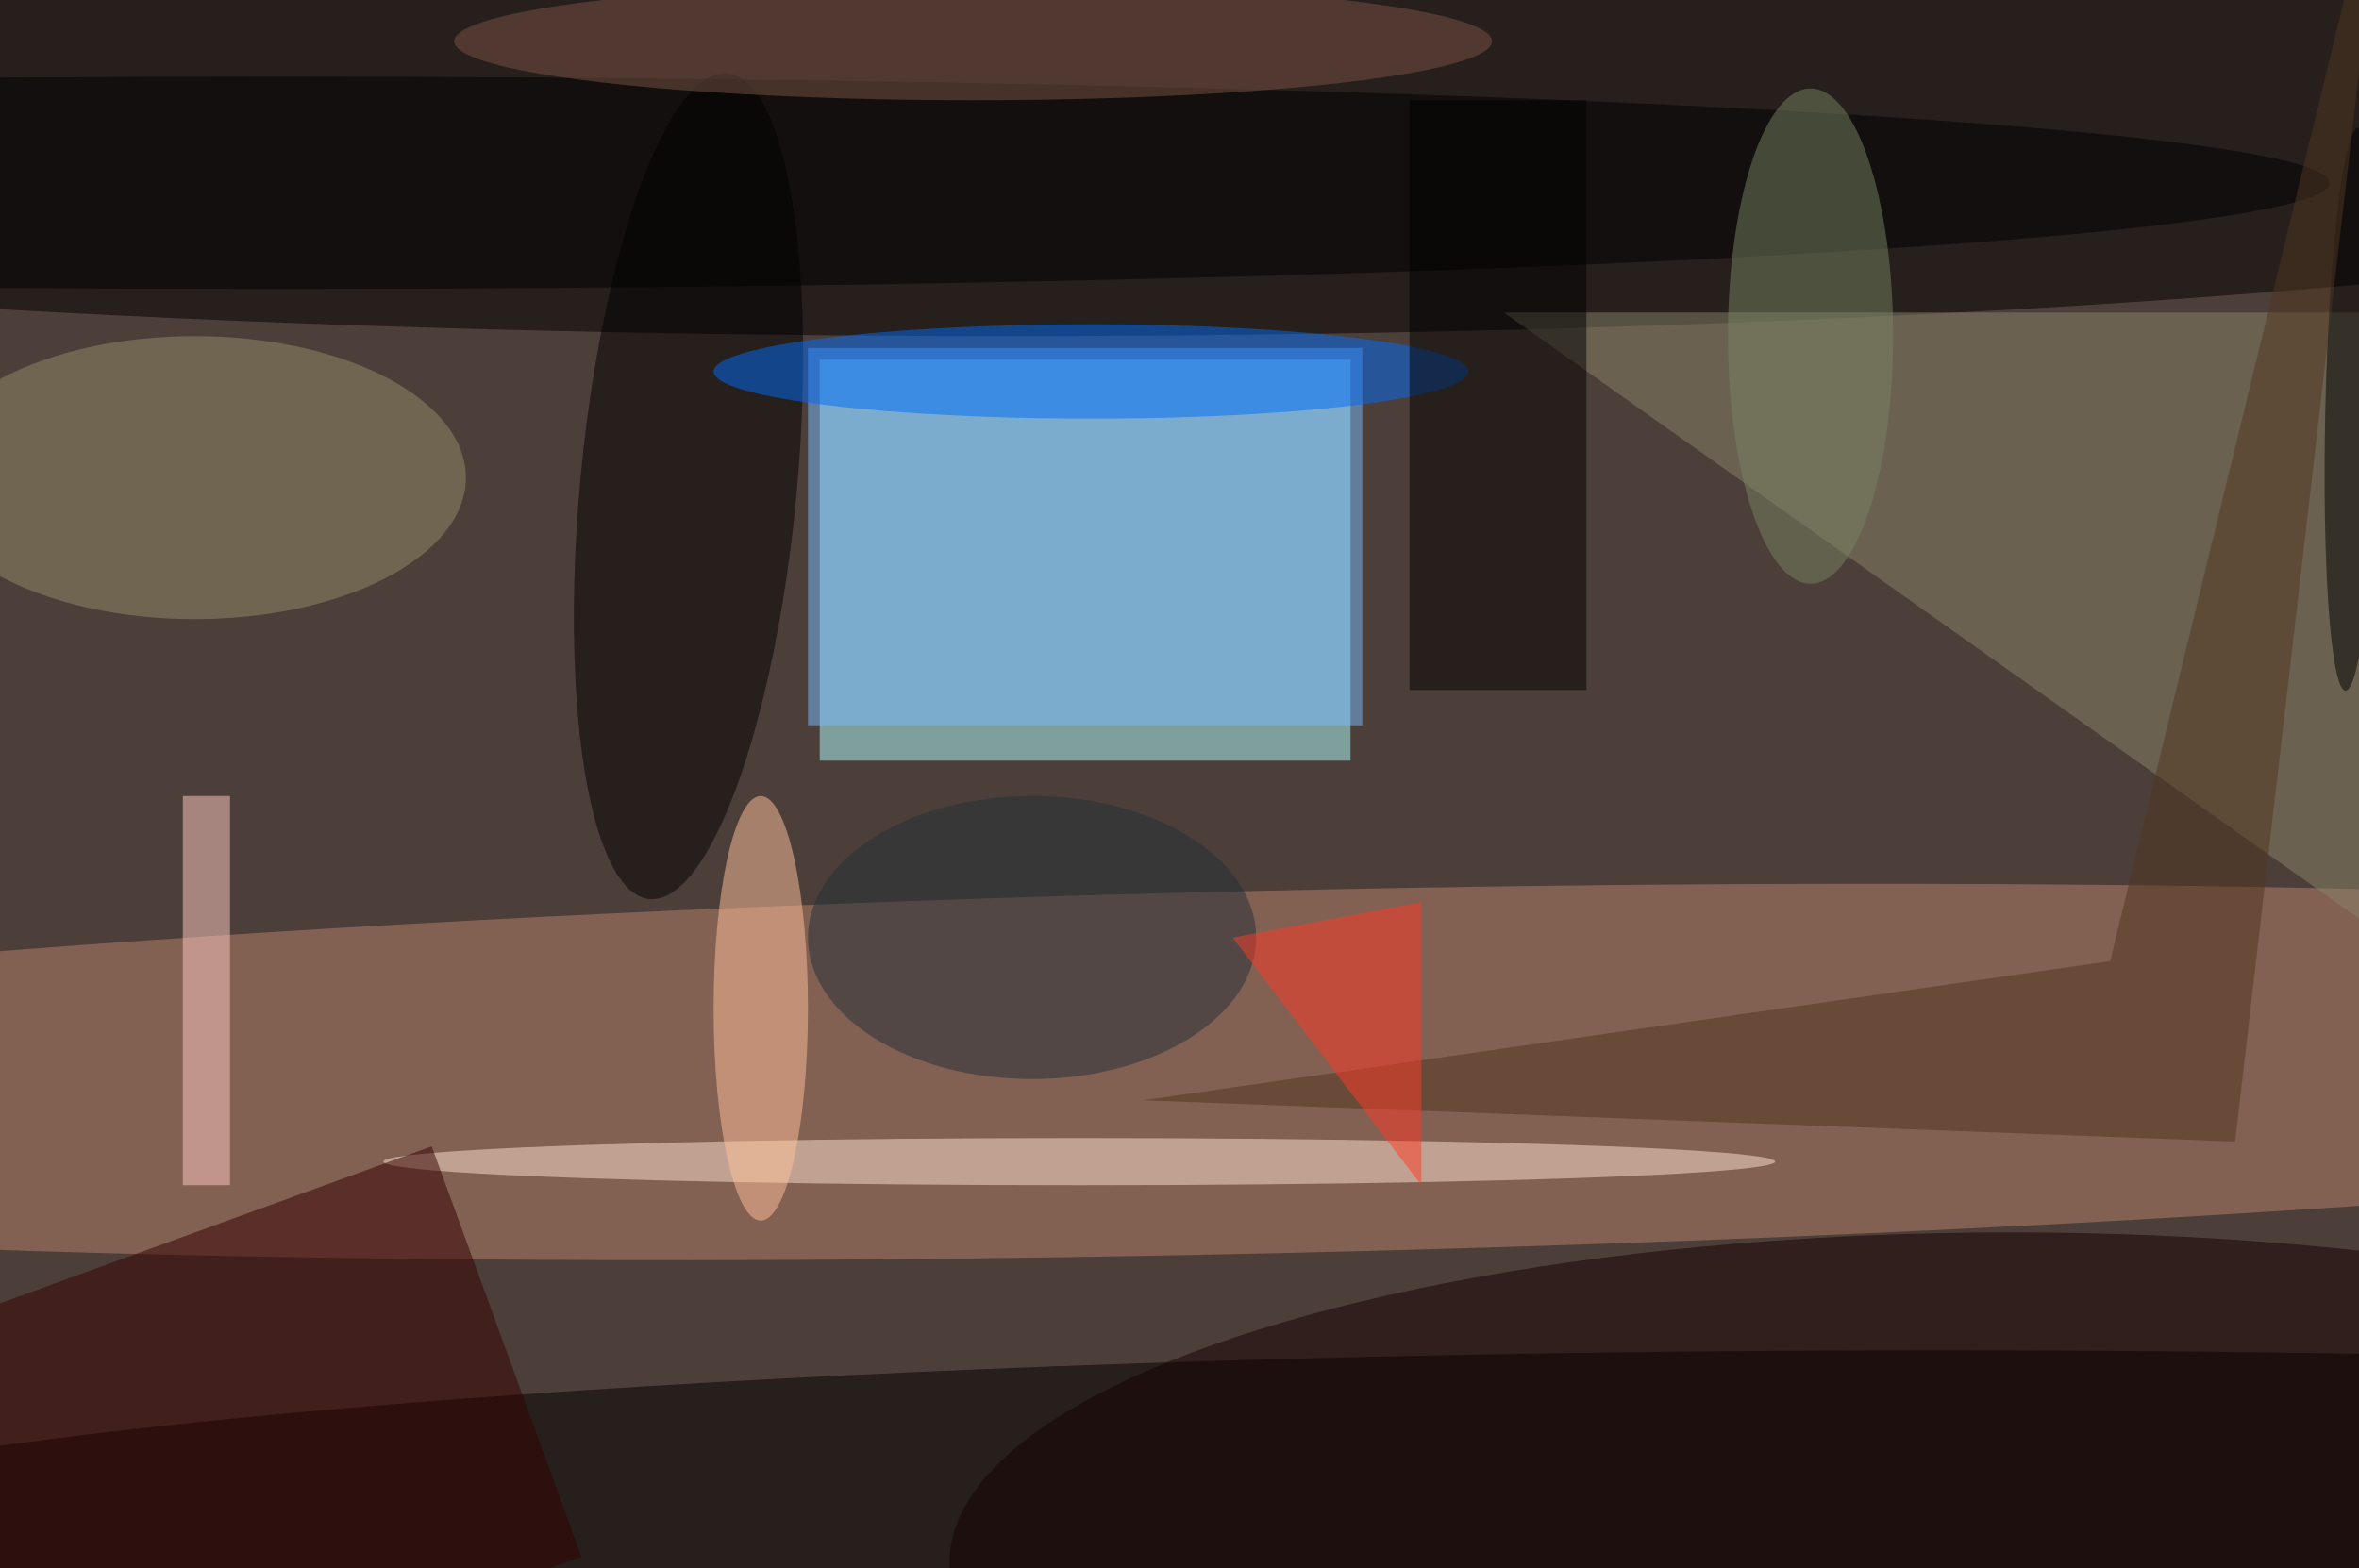 <svg xmlns="http://www.w3.org/2000/svg" viewBox="0 0 200 133"><filter id="b"><feGaussianBlur stdDeviation="12" /></filter><path fill="#4c3e39" d="M0 0h200v133H0z"/><g filter="url(#b)" transform="translate(.5 .5)" fill-opacity=".5"><path fill="#b1ffff" d="M69 30h45v34H69z"/><ellipse fill="#b8836d" rx="1" ry="1" transform="matrix(.349 15.37 -189.829 4.308 107.1 90.4)"/><ellipse cx="85" cy="11" rx="171" ry="17"/><ellipse cx="164" cy="132" rx="197" ry="18"/><path fill="#78baff" d="M68 29h47v32H68z"/><path fill="#89846b" d="M209 26h-82l79 56z"/><ellipse fill="#140000" cx="170" cy="132" rx="90" ry="28"/><ellipse fill="#ffe5d1" cx="91" cy="98" rx="59" ry="2"/><ellipse fill="#928c6b" cx="16" cy="40" rx="23" ry="12"/><ellipse fill="#010000" rx="1" ry="1" transform="rotate(95.4 10.4 46.7) scale(35.154 9.181)"/><ellipse fill="#006cfa" cx="92" cy="31" rx="32" ry="4"/><path d="M119 8h15v50h-15z"/><path fill="#340000" d="M36.1 96.7l12.7 34.8-48.9 17.8-12.7-34.8z"/><ellipse cx="23" cy="15" rx="174" ry="9"/><ellipse rx="1" ry="1" transform="matrix(2.255 .051 -.542 23.867 198.9 34.2)"/><path fill="#ffcdc4" d="M15 67h4v33h-4z"/><ellipse fill="#7d5547" cx="82" cy="3" rx="44" ry="5"/><ellipse fill="#223138" cx="87" cy="79" rx="19" ry="12"/><ellipse fill="#798462" cx="153" cy="28" rx="7" ry="21"/><ellipse fill="#ffc39d" cx="64" cy="85" rx="4" ry="18"/><path fill="#503621" d="M96.4 92.8l82-11.8L202-16 189 96.3z"/><path fill="#ff3b26" d="M120 100V76l-16 3z"/></g></svg>
